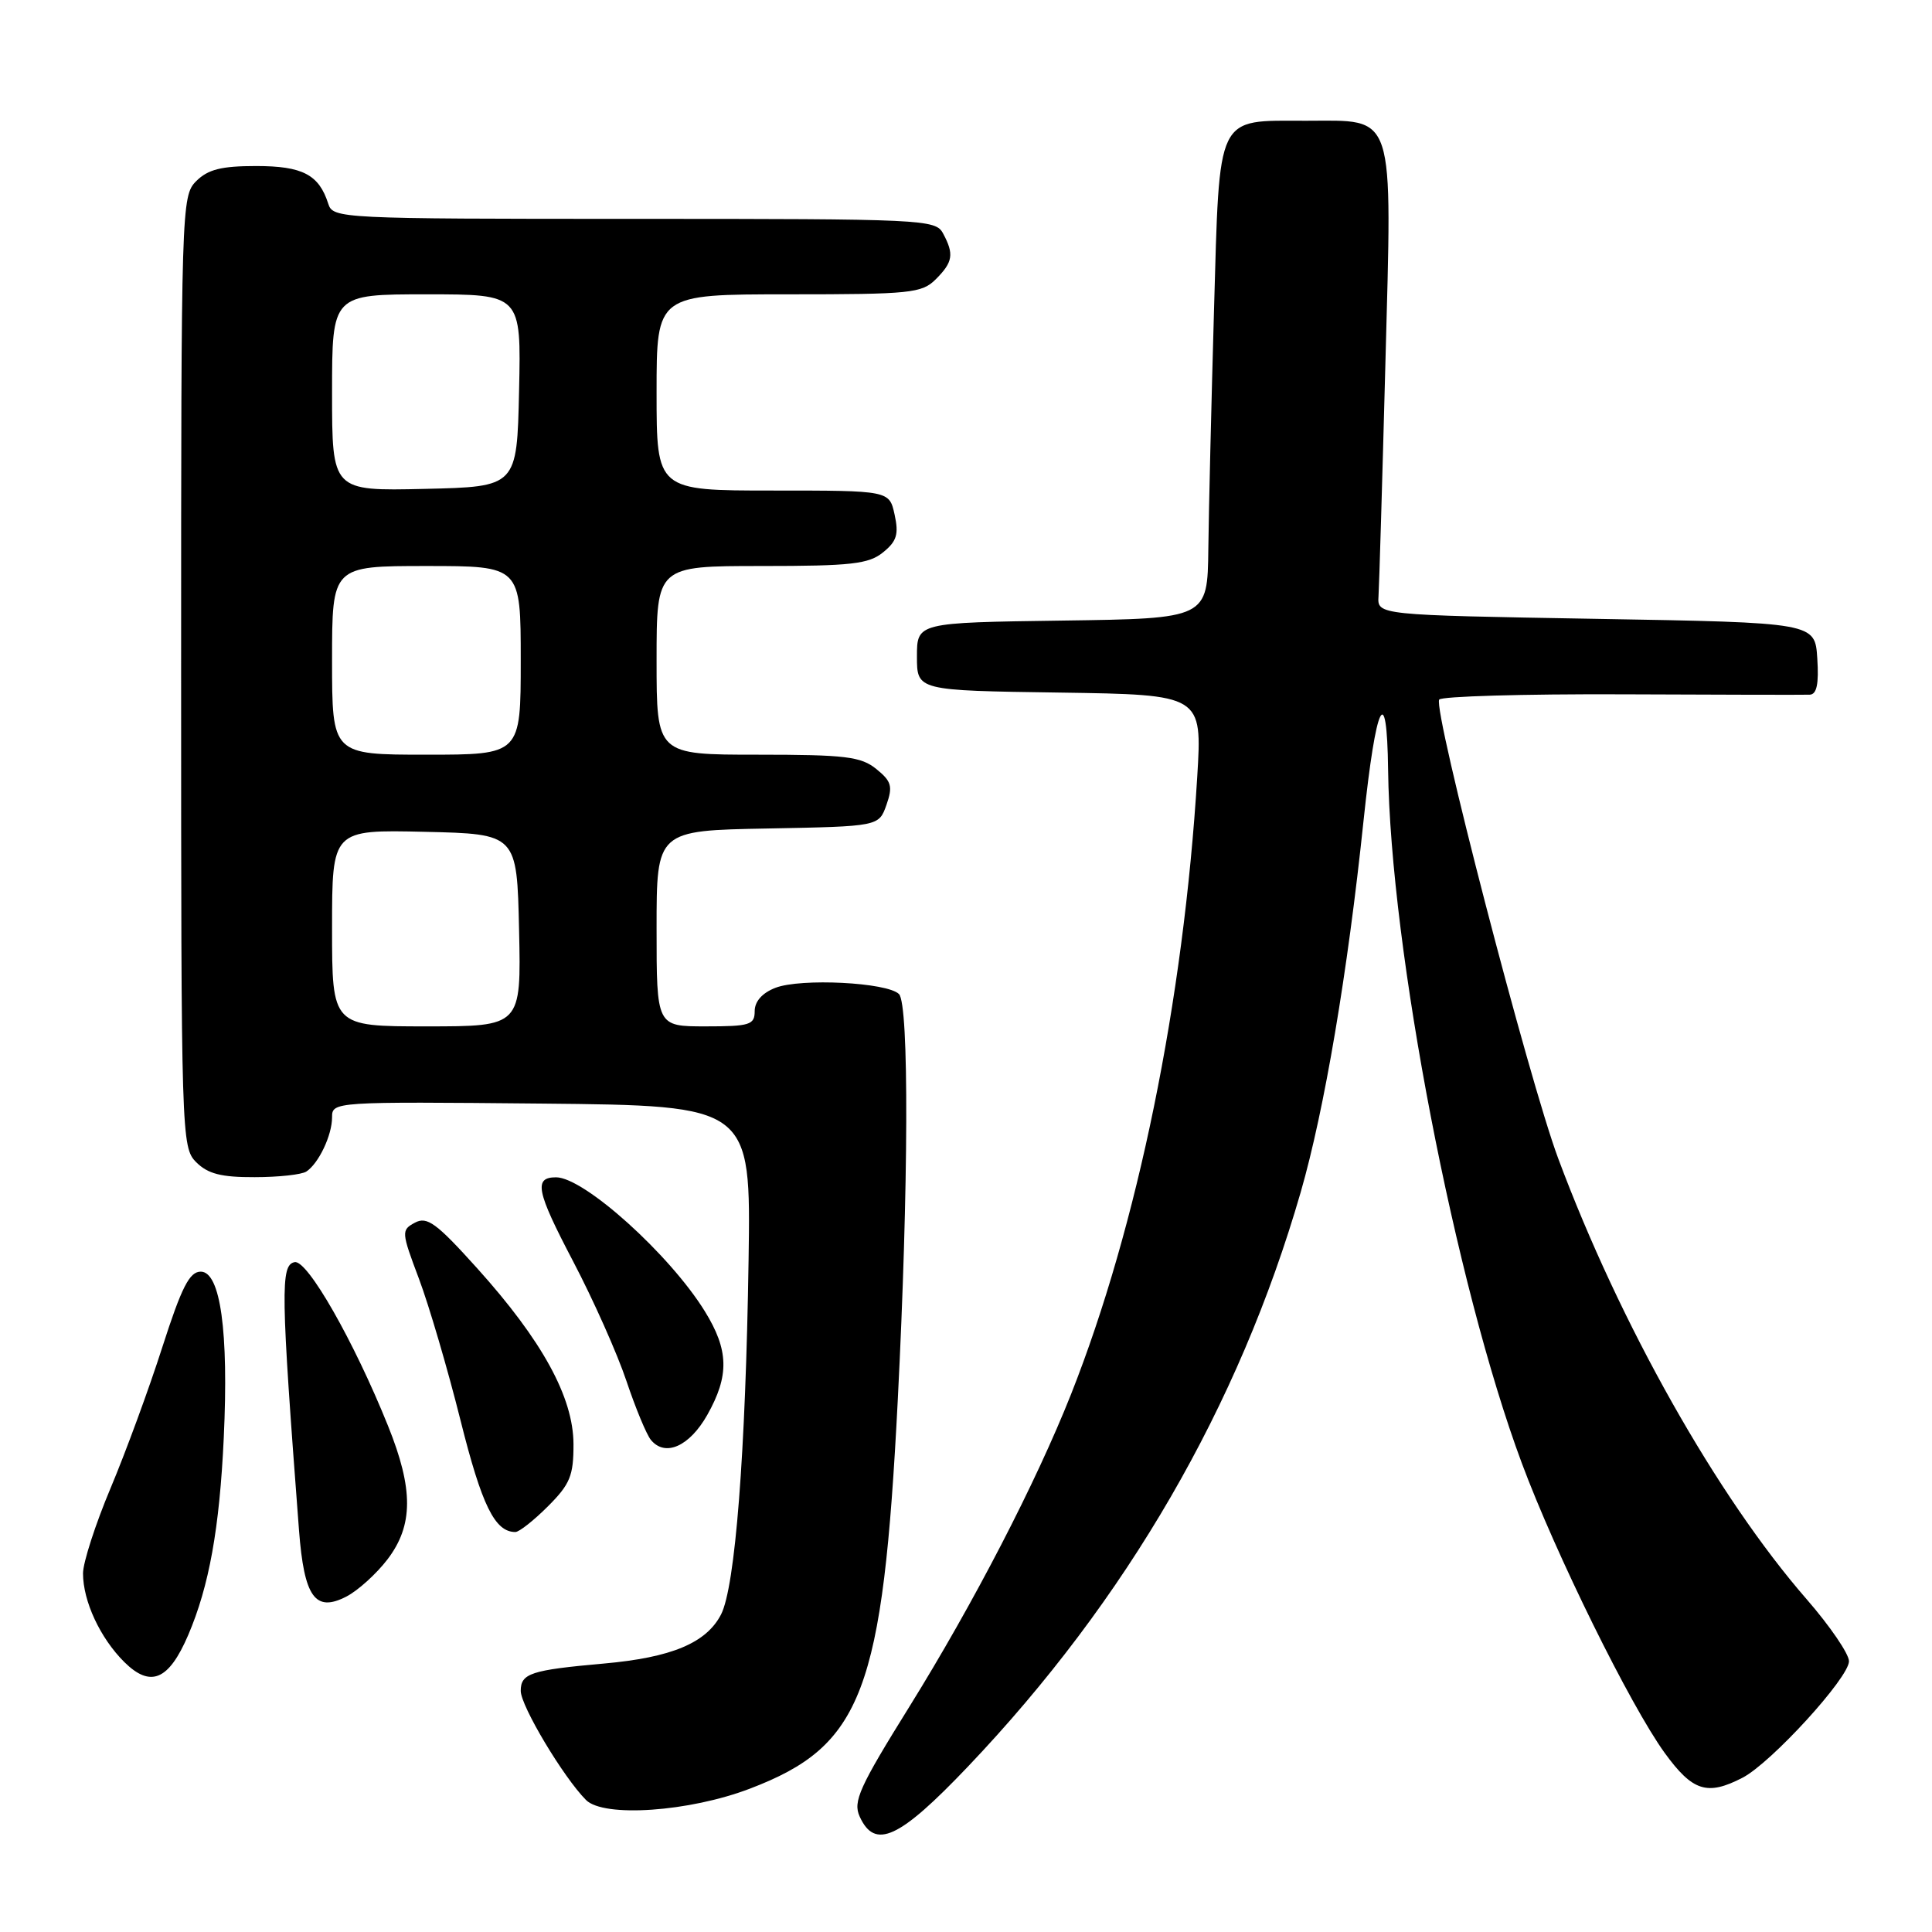 <?xml version="1.0" encoding="UTF-8" standalone="no"?>
<!DOCTYPE svg PUBLIC "-//W3C//DTD SVG 1.1//EN" "http://www.w3.org/Graphics/SVG/1.1/DTD/svg11.dtd" >
<svg xmlns="http://www.w3.org/2000/svg" xmlns:xlink="http://www.w3.org/1999/xlink" version="1.1" viewBox="0 0 256 256">
 <g >
 <path fill="currentColor"
d=" M 128.25 234.09 C 149.30 211.97 164.17 186.29 172.35 157.97 C 175.50 147.04 178.56 128.96 180.68 108.71 C 182.33 93.05 183.78 90.05 183.93 102.00 C 184.24 125.73 192.80 170.11 201.65 193.88 C 206.12 205.90 216.04 226.01 220.58 232.27 C 224.28 237.36 226.21 237.98 230.89 235.56 C 234.68 233.60 245.00 222.31 245.00 220.12 C 245.00 219.15 242.48 215.46 239.41 211.93 C 227.52 198.28 214.65 175.44 206.47 153.50 C 202.57 143.05 189.87 94.09 190.70 92.70 C 190.96 92.27 201.82 91.95 214.84 92.00 C 227.85 92.06 239.09 92.08 239.80 92.05 C 240.73 92.01 241.02 90.63 240.80 87.25 C 240.50 82.50 240.50 82.50 211.50 82.00 C 182.50 81.50 182.50 81.50 182.66 79.00 C 182.75 77.62 183.16 63.79 183.57 48.25 C 184.46 14.30 185.02 16.00 173.04 16.00 C 161.04 16.00 161.62 14.81 160.86 41.17 C 160.51 53.45 160.17 67.65 160.11 72.73 C 160.00 81.96 160.00 81.96 140.75 82.23 C 121.50 82.50 121.50 82.50 121.50 87.00 C 121.50 91.50 121.50 91.50 140.40 91.77 C 159.30 92.05 159.30 92.05 158.64 102.93 C 156.83 132.64 150.74 162.45 141.92 184.74 C 137.27 196.48 128.99 212.47 120.50 226.14 C 113.87 236.80 113.00 238.71 113.91 240.70 C 115.93 245.14 119.14 243.66 128.25 234.09 Z  M 99.38 237.00 C 114.27 231.32 116.98 224.19 118.96 185.50 C 120.39 157.40 120.47 133.07 119.12 131.72 C 117.57 130.17 106.11 129.59 102.75 130.89 C 101.01 131.56 100.00 132.69 100.00 133.98 C 100.00 135.80 99.36 136.00 93.50 136.00 C 87.00 136.00 87.00 136.00 87.00 123.03 C 87.00 110.05 87.00 110.05 101.73 109.78 C 116.45 109.50 116.45 109.50 117.46 106.65 C 118.32 104.19 118.13 103.53 116.12 101.90 C 114.08 100.25 112.04 100.00 100.39 100.00 C 87.00 100.00 87.00 100.00 87.00 87.50 C 87.00 75.00 87.00 75.00 100.89 75.00 C 112.80 75.00 115.10 74.74 117.01 73.19 C 118.83 71.72 119.11 70.79 118.54 68.19 C 117.84 65.00 117.84 65.00 102.42 65.00 C 87.00 65.00 87.00 65.00 87.00 52.00 C 87.00 39.00 87.00 39.00 104.50 39.00 C 120.67 39.00 122.15 38.85 124.00 37.00 C 126.27 34.73 126.44 33.68 124.96 30.93 C 123.97 29.07 122.45 29.00 84.03 29.00 C 45.05 29.00 44.12 28.95 43.50 27.01 C 42.27 23.14 40.10 22.00 33.93 22.00 C 29.33 22.00 27.55 22.45 26.00 24.00 C 24.04 25.96 24.00 27.33 24.00 89.00 C 24.00 150.67 24.04 152.04 26.00 154.00 C 27.54 155.54 29.32 156.00 33.75 155.98 C 36.91 155.98 40.00 155.64 40.60 155.23 C 42.24 154.14 44.00 150.42 44.00 148.05 C 44.00 145.98 44.22 145.97 71.75 146.23 C 99.50 146.50 99.50 146.50 99.19 167.00 C 98.80 192.59 97.42 210.28 95.54 213.93 C 93.58 217.71 88.98 219.63 80.00 220.43 C 70.34 221.29 69.00 221.73 69.00 224.05 C 69.00 226.05 74.67 235.52 77.65 238.51 C 80.00 240.86 91.34 240.08 99.38 237.00 Z  M 24.94 216.65 C 27.71 210.17 29.09 202.53 29.65 190.50 C 30.31 176.43 29.21 168.50 26.60 168.50 C 25.11 168.50 24.07 170.54 21.51 178.50 C 19.75 184.00 16.66 192.41 14.65 197.19 C 12.64 201.97 11.00 207.05 11.00 208.48 C 11.00 212.17 13.28 217.06 16.47 220.23 C 19.95 223.67 22.36 222.66 24.94 216.65 Z  M 51.34 206.63 C 54.78 202.12 54.80 197.32 51.41 188.92 C 46.90 177.72 40.73 166.90 39.04 167.24 C 37.15 167.62 37.20 171.04 39.62 202.77 C 40.30 211.64 41.76 213.69 45.90 211.55 C 47.43 210.76 49.87 208.55 51.34 206.63 Z  M 72.60 199.60 C 75.54 196.66 76.00 195.54 75.99 191.35 C 75.97 185.15 71.85 177.62 63.19 168.01 C 57.82 162.05 56.59 161.15 54.98 162.01 C 53.16 162.99 53.17 163.22 55.52 169.46 C 56.85 173.00 59.33 181.44 61.02 188.20 C 63.85 199.50 65.57 203.00 68.29 203.00 C 68.79 203.00 70.73 201.47 72.60 199.60 Z  M 93.71 187.50 C 96.66 182.27 96.58 178.90 93.38 173.73 C 88.72 166.20 77.39 156.00 73.68 156.00 C 70.69 156.00 71.06 157.83 75.94 167.13 C 78.64 172.28 81.82 179.43 83.01 183.00 C 84.21 186.57 85.66 190.08 86.25 190.80 C 88.14 193.09 91.35 191.66 93.71 187.50 Z  M 44.00 122.97 C 44.00 109.94 44.00 109.94 56.25 110.22 C 68.50 110.50 68.50 110.50 68.78 123.25 C 69.06 136.00 69.06 136.00 56.53 136.00 C 44.00 136.00 44.00 136.00 44.00 122.97 Z  M 44.00 87.50 C 44.00 75.00 44.00 75.00 56.50 75.00 C 69.00 75.00 69.00 75.00 69.00 87.50 C 69.00 100.00 69.00 100.00 56.50 100.00 C 44.00 100.00 44.00 100.00 44.00 87.50 Z  M 44.00 52.03 C 44.00 39.00 44.00 39.00 56.53 39.00 C 69.06 39.00 69.06 39.00 68.78 51.75 C 68.50 64.50 68.50 64.50 56.25 64.78 C 44.00 65.06 44.00 65.06 44.00 52.03 Z "/>
</g>
</svg>